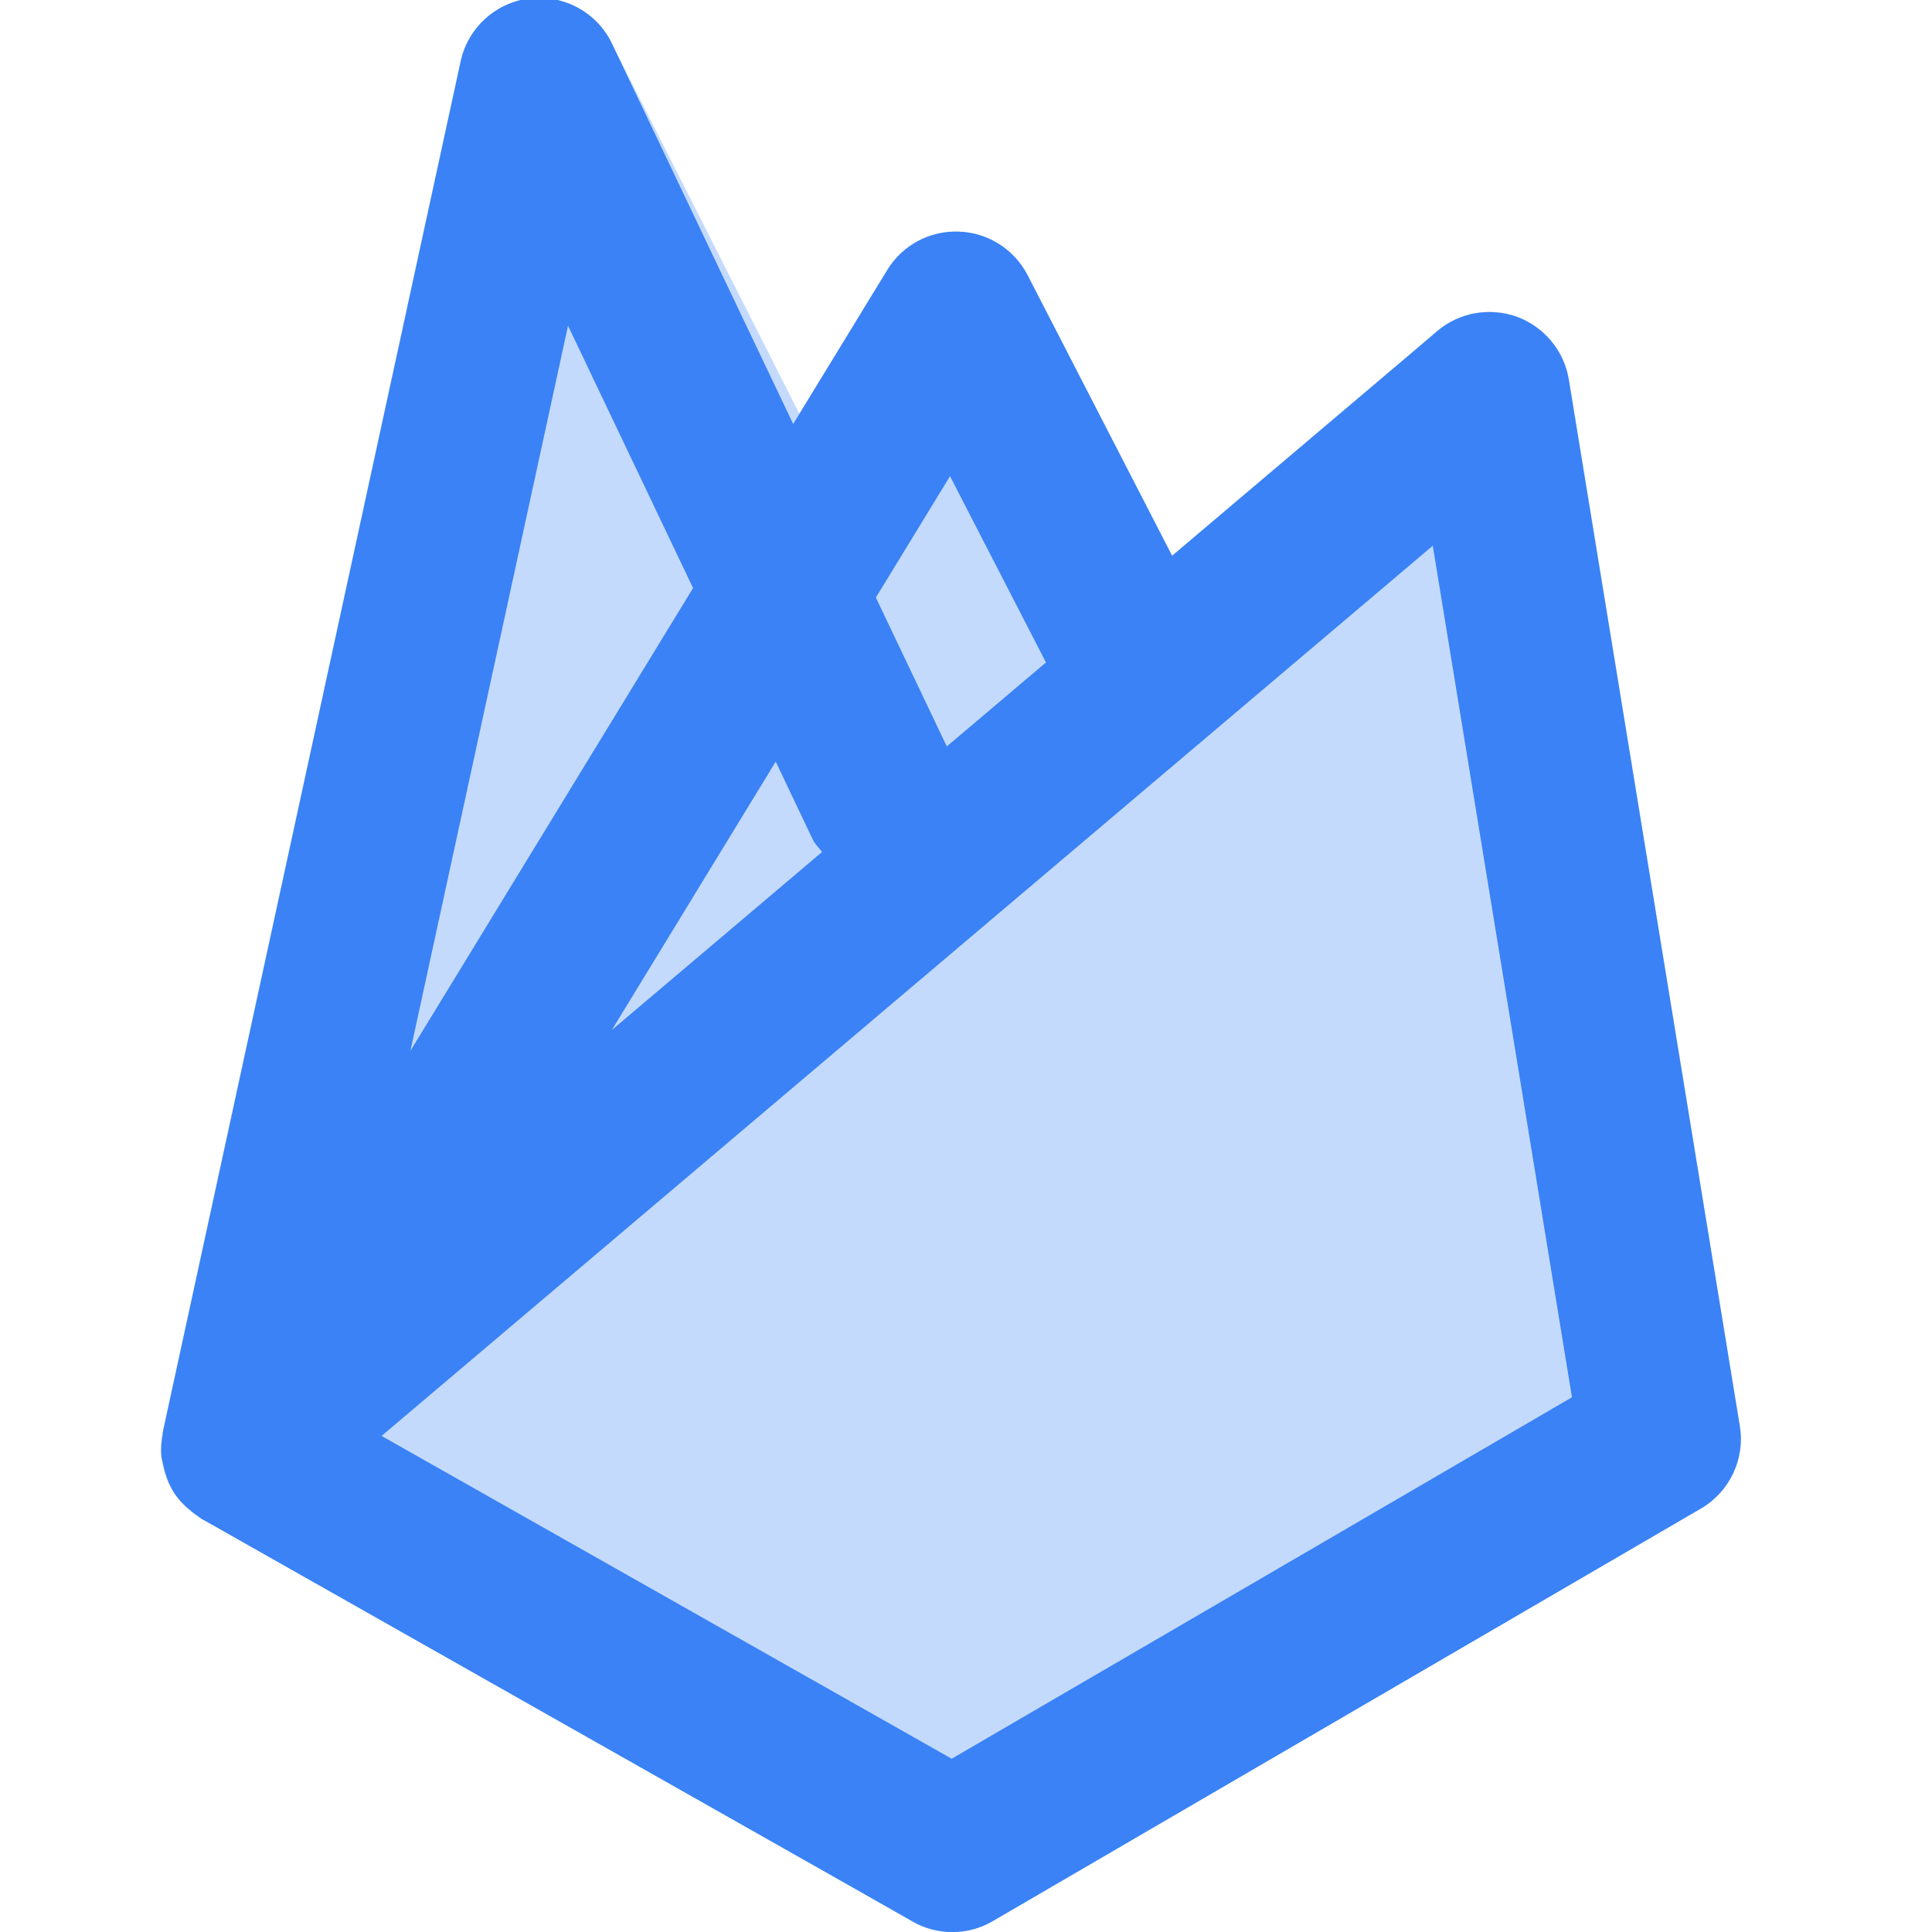 <svg xmlns="http://www.w3.org/2000/svg" x="0px" y="0px" width="100" height="100" viewBox="0,0,256,256">
<g fill="#3a82f6" fill-rule="nonzero" stroke="none" stroke-width="1" stroke-linecap="butt" stroke-linejoin="miter" stroke-miterlimit="10" stroke-dasharray="" stroke-dashoffset="0" font-family="none" font-weight="none" font-size="none" text-anchor="none" style="mix-blend-mode: normal"><g transform="scale(10.667,10.667)"><path d="M21.13,18.74l-8.8,5.12c-0.15,0.1 -0.33,0.14 -0.5,0.14c-0.17,0 -0.35,-0.04 -0.5,-0.13l-8.45,-4.88c-0.01,0 -0.01,0 -0.01,0c-0.03,-0.01 -0.06,-0.01 -0.08,-0.01c-0.54,-0.12 -0.88,-0.65 -0.77,-1.19l3.7,-17.03c0.09,-0.41 0.43,-0.72 0.85,-0.78c0.42,-0.04 0.83,0.16 1.02,0.54l2.34,4.62l1.09,-1.79c0.19,-0.31 0.53,-0.49 0.89,-0.47c0.36,0.01 0.69,0.22 0.85,0.54l1.83,3.55l3.25,-2.85c0.28,-0.24 0.66,-0.31 1,-0.19c0.34,0.13 0.59,0.43 0.65,0.78l2.12,13c0.07,0.41 -0.12,0.82 -0.48,1.03z" opacity="0.3"></path><path d="M21.612,17.714l-2.125,-13c-0.058,-0.355 -0.303,-0.652 -0.641,-0.777c-0.337,-0.121 -0.716,-0.059 -0.992,0.176l-3.294,2.79l-1.795,-3.485c-0.166,-0.321 -0.492,-0.528 -0.853,-0.541c-0.364,-0.013 -0.701,0.169 -0.89,0.478l-1.169,1.912l-2.25,-4.723c-0.185,-0.388 -0.594,-0.611 -1.019,-0.564c-0.424,0.049 -0.771,0.364 -0.861,0.782l-3.7,17.026c-0.002,0.007 0.001,0.014 0,0.021c-0.018,0.093 -0.027,0.188 -0.018,0.284c0.002,0.021 0.01,0.04 0.013,0.06c0.004,0.024 0.01,0.047 0.016,0.071c0.026,0.111 0.064,0.217 0.124,0.311c0.001,0.002 0.002,0.004 0.003,0.006c0.061,0.095 0.143,0.174 0.233,0.244c0.021,0.016 0.04,0.032 0.062,0.046c0.018,0.012 0.033,0.027 0.052,0.038l8.83,5c0.152,0.088 0.322,0.131 0.492,0.131c0.174,0 0.348,-0.045 0.503,-0.136l8.795,-5.125c0.358,-0.209 0.551,-0.616 0.484,-1.025zM11.801,5.915l1.192,2.314l-1.232,1.043l-0.881,-1.849zM10.097,10.43c0.029,0.06 0.077,0.102 0.115,0.153l-2.612,2.212l2.036,-3.334zM7.056,4.046l1.553,3.259l-3.511,5.749zM11.822,21.847l-7.082,-4.01l13.058,-11.058l1.729,10.578z"></path></g></g>
</svg>